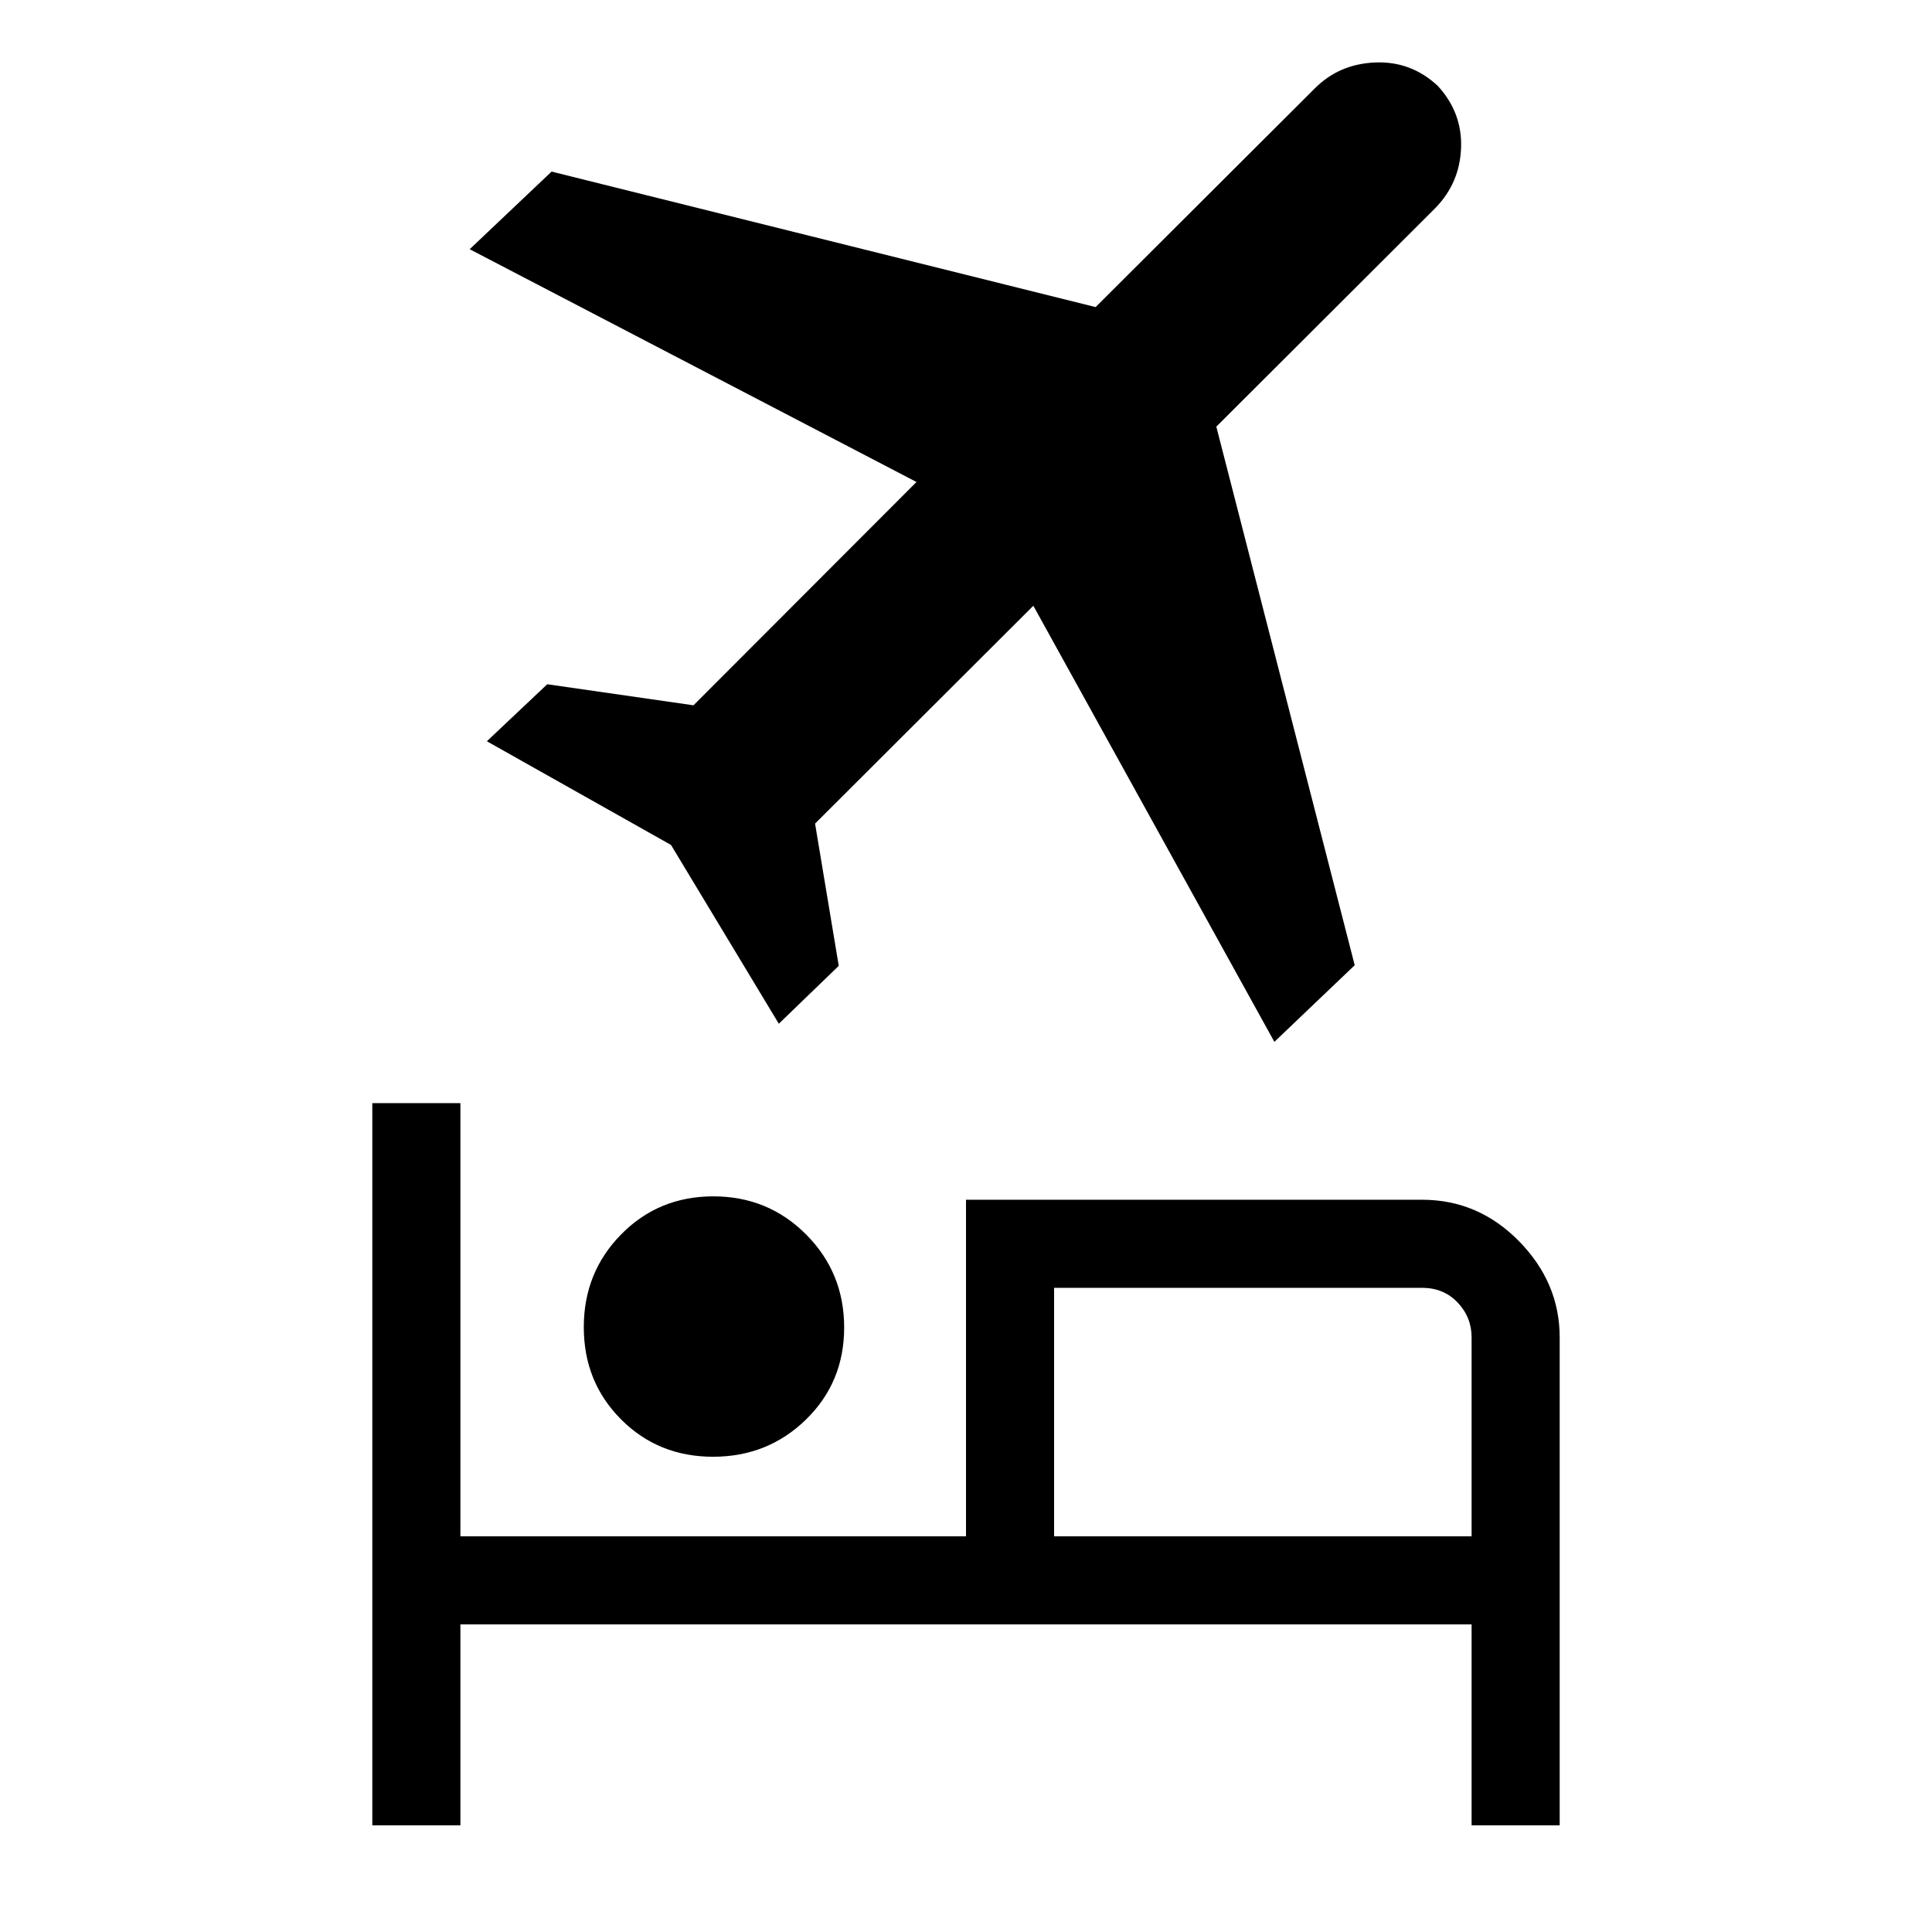 <svg xmlns="http://www.w3.org/2000/svg" height="48" viewBox="0 -960 960 960" width="48"><path d="M290.08-300.54q0-27.23 18.58-46.11 18.58-18.89 45.8-18.89 27.23 0 46.12 18.97 18.88 18.96 18.88 46.19 0 27.23-18.96 45.73-18.97 18.5-46.2 18.5-27.22 0-45.72-18.58t-18.5-45.81ZM480-363.85h226.62q27.95 0 48.17 20.6Q775-322.65 775-295.46V-53h-43.77v-99.85H228.77V-53H185v-358.85h43.77v215.23H480v-167.23Zm153.23-78.46L513.46-659 405-550.76l11.77 70.68-29.78 28.77-53.57-88.84-91.5-51.52 30-28.33 72.67 10.46L455.4-720.5 233.38-836.17l40.7-38.57 270.32 67.33 108.96-108.71q12.1-12.11 29.95-12.84 17.84-.73 31.07 11.59 12.24 13.28 11.62 30.79-.62 17.51-12.85 30.02L604.38-748l68.77 267.61-39.92 38.08Zm98 245.69v-98.84q0-10-6.92-17.31-6.93-7.31-17.69-7.31H523.77v123.46h207.46Zm-207.46 0v-123.46V-196.62Z"/></svg>